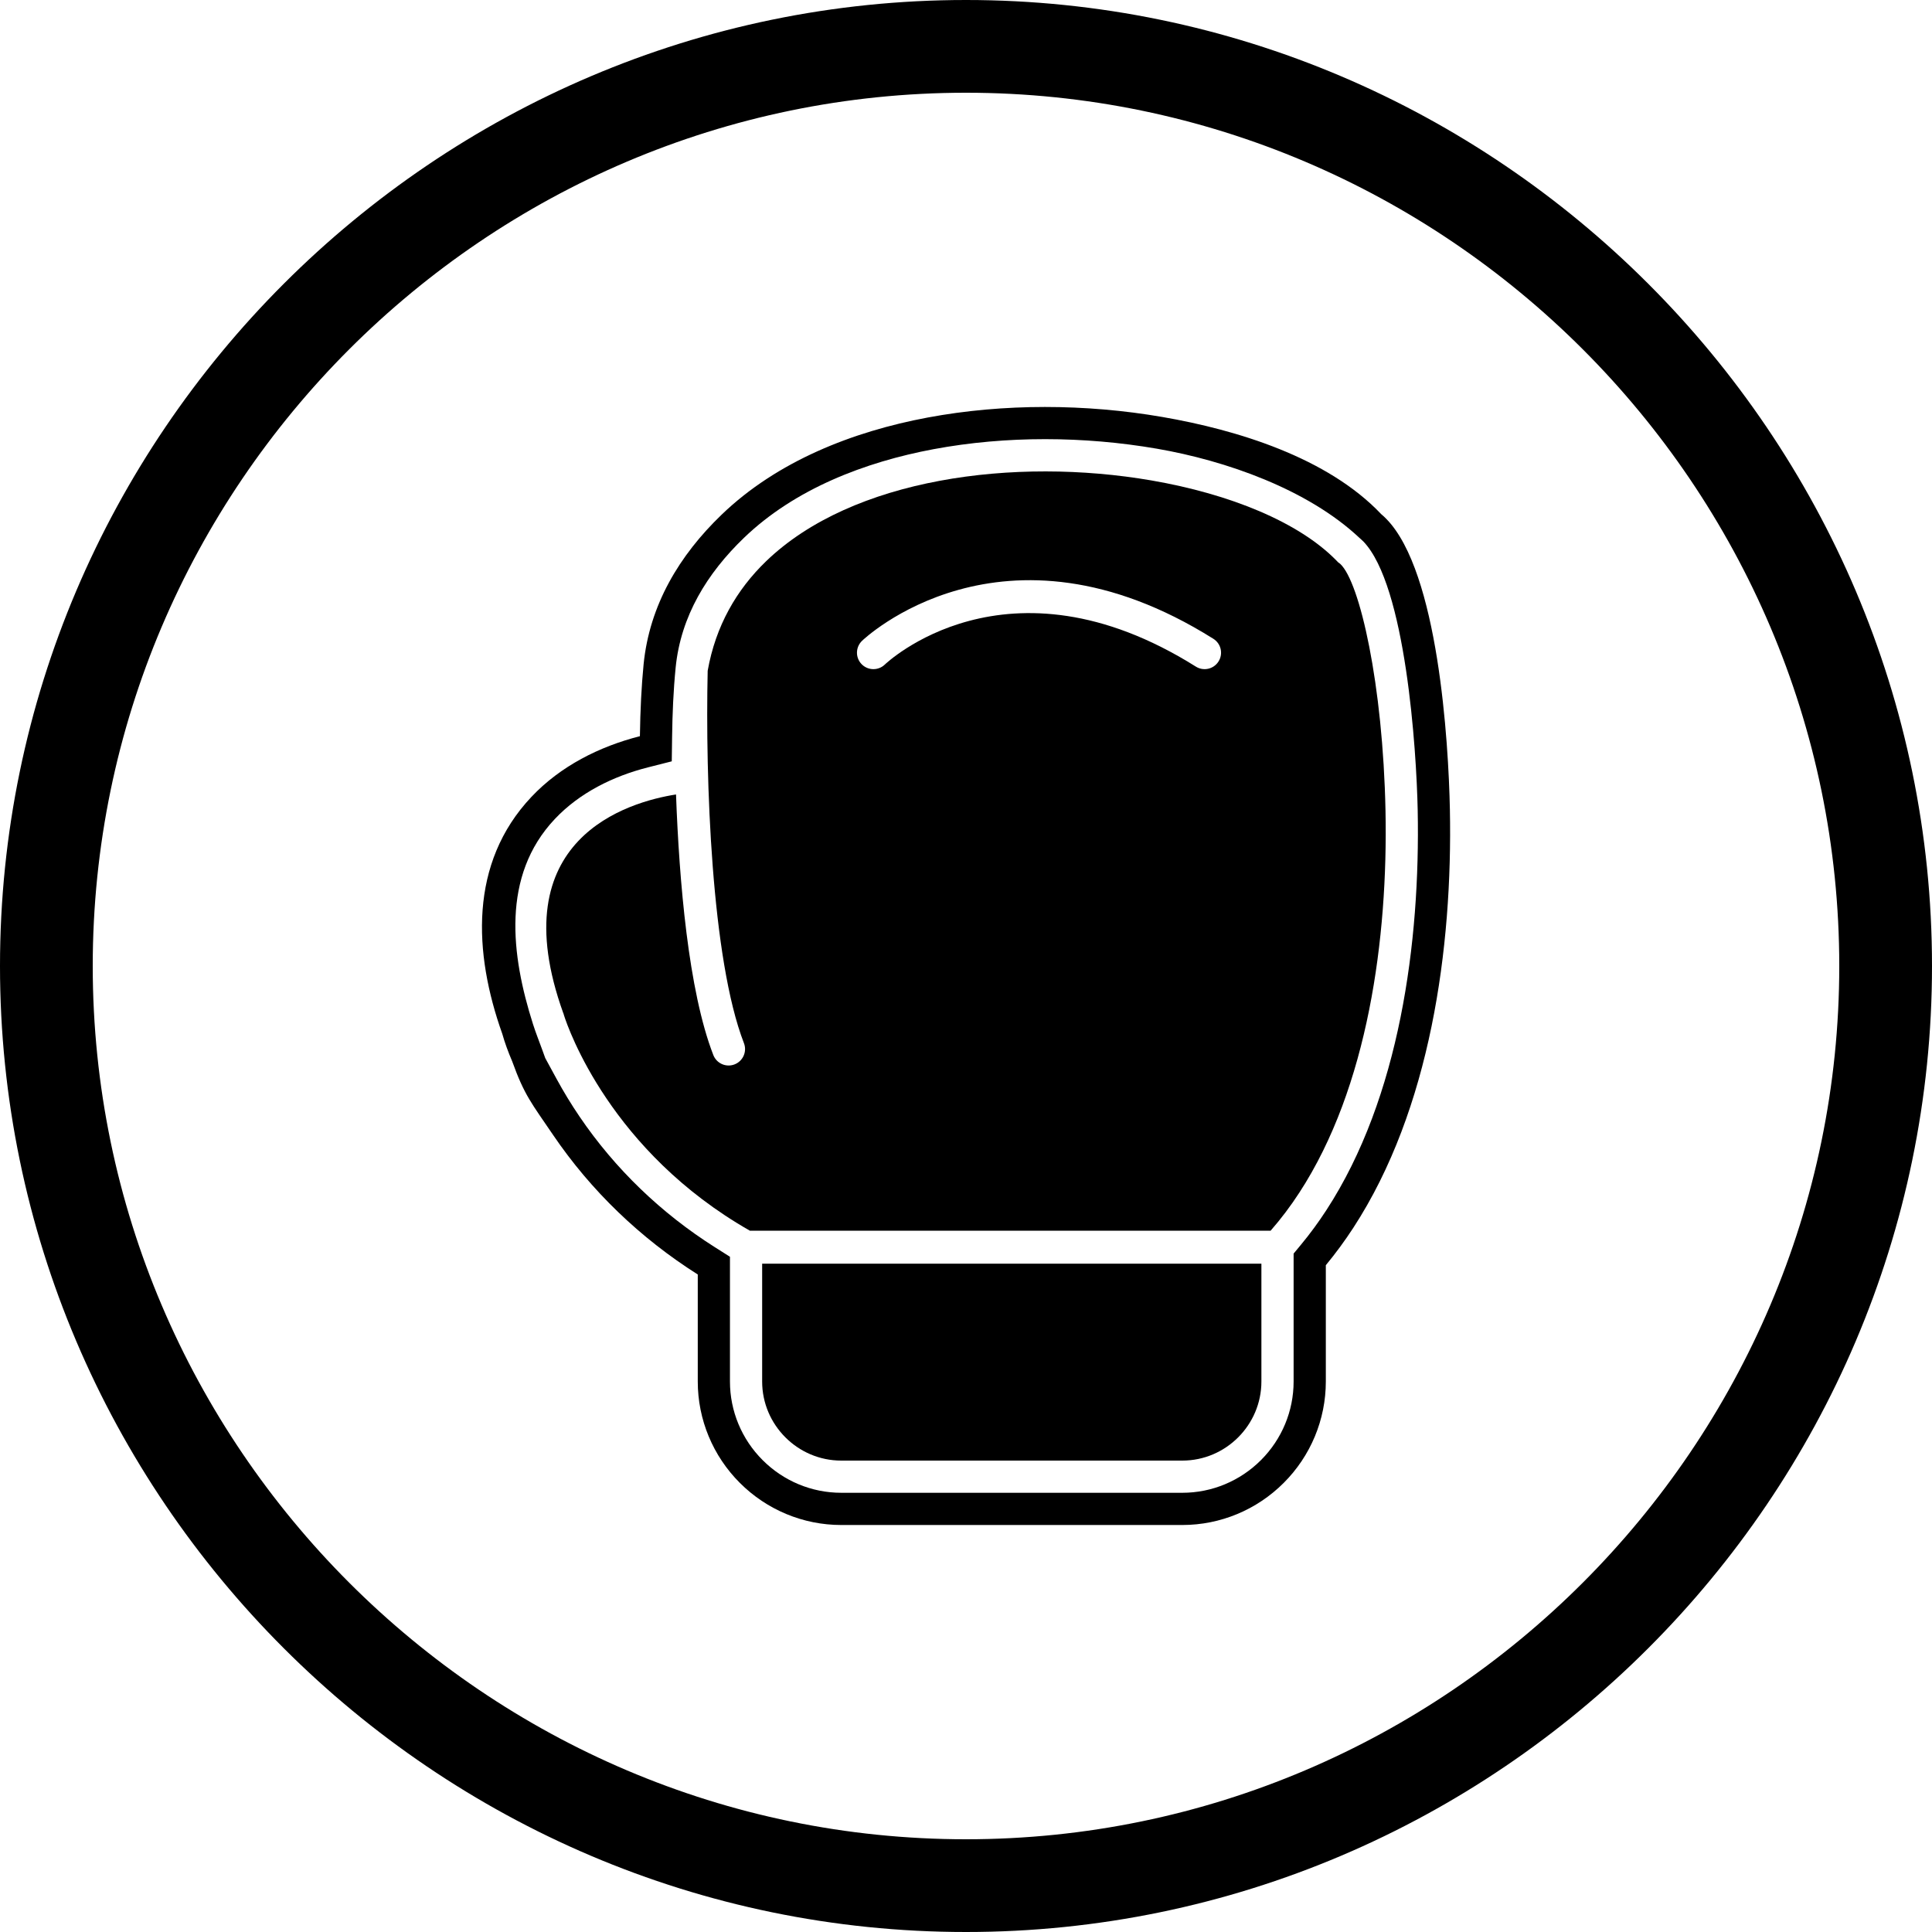 <svg width="98" height="98" viewBox="0 0 98 98" fill="none" xmlns="http://www.w3.org/2000/svg">
<path fill-rule="evenodd" clip-rule="evenodd" d="M49 0H49C75.95 0 98 22.05 98 49V49C98 75.95 75.95 98 49 98H49C22.05 98 0 75.95 0 49V49C0 22.05 22.05 0 49 0ZM49 4.704H49C73.363 4.704 93.296 24.637 93.296 49V49C93.296 73.363 73.363 93.296 49 93.296H49C24.637 93.296 4.704 73.363 4.704 49V49C4.704 24.637 24.637 4.704 49 4.704V4.704Z" fill="black"/>
<path fill-rule="evenodd" clip-rule="evenodd" d="M67.252 64.177V70.078C67.252 72.011 66.482 73.854 65.116 75.219C63.751 76.585 61.908 77.355 59.975 77.355H42.67C40.737 77.355 38.894 76.585 37.529 75.219C36.163 73.854 35.394 72.011 35.394 70.078V64.648C32.489 62.809 29.982 60.409 28.046 57.556C26.964 55.962 26.603 55.564 25.982 53.839C25.776 53.359 25.603 52.885 25.477 52.437C24.02 48.349 23.781 43.784 26.958 40.42C28.426 38.865 30.395 37.868 32.459 37.343C32.477 36.015 32.54 34.78 32.646 33.703C32.944 30.692 34.455 28.175 36.601 26.109C39.423 23.391 43.256 21.889 47.057 21.179C50.921 20.457 55.086 20.483 58.954 21.15C62.741 21.803 67.338 23.204 70.064 26.082C70.159 26.161 70.248 26.244 70.332 26.332C72.954 29.025 73.476 37.626 73.545 41.059C73.686 48.109 72.556 56.275 68.648 62.277C68.219 62.936 67.753 63.571 67.252 64.177V64.177ZM27.657 53.67L28.227 54.717C28.585 55.375 28.977 56.02 29.398 56.639C31.205 59.302 33.55 61.548 36.267 63.268L37.027 63.749V70.078C37.027 71.577 37.624 73.005 38.684 74.064C39.743 75.124 41.171 75.721 42.67 75.721H59.975C61.474 75.721 62.902 75.124 63.962 74.064C65.021 73.005 65.618 71.577 65.618 70.078V63.588L65.994 63.134C66.456 62.577 66.884 61.992 67.279 61.385C71 55.671 72.046 47.79 71.912 41.091C71.85 38.021 71.305 29.697 69.155 27.465C69.092 27.4 69.014 27.337 68.947 27.274C66.32 24.812 62.171 23.362 58.677 22.759C54.99 22.124 51.038 22.097 47.357 22.784C43.879 23.434 40.318 24.796 37.734 27.285C35.87 29.08 34.531 31.249 34.272 33.864C34.157 35.025 34.108 36.199 34.092 37.365L34.075 38.618L32.861 38.926C31.106 39.372 29.4 40.212 28.146 41.541C25.417 44.431 25.925 48.456 27.034 51.942C27.177 52.394 27.358 52.839 27.518 53.285L27.657 53.67L27.657 53.67Z" fill="black"/>
<path fill-rule="evenodd" clip-rule="evenodd" d="M43.732 32.501C43.753 32.481 50.821 25.667 61.548 32.403C61.938 32.648 62.055 33.163 61.809 33.552C61.564 33.942 61.049 34.059 60.66 33.814C51.037 27.772 44.893 33.699 44.875 33.716C44.54 34.031 44.012 34.015 43.696 33.68C43.38 33.344 43.397 32.816 43.732 32.501H43.732ZM35.897 34.025C35.774 39.526 36.087 48.659 37.736 52.913C37.902 53.343 37.689 53.825 37.26 53.991C36.83 54.157 36.348 53.944 36.182 53.514C34.915 50.247 34.451 44.671 34.291 40.299C31.886 40.676 25.381 42.525 28.573 51.394L28.577 51.393C28.59 51.428 28.6 51.464 28.608 51.5C28.832 52.2 30.985 58.407 38.04 62.428H64.165H64.45C64.981 61.822 65.467 61.175 65.91 60.494C69.394 55.144 70.408 47.593 70.279 41.124C70.151 34.735 68.979 29.517 67.98 28.6C67.972 28.593 67.981 28.597 67.976 28.594L67.974 28.596C67.903 28.55 67.841 28.495 67.79 28.433C65.888 26.488 62.404 25.06 58.399 24.369C54.956 23.776 51.157 23.737 47.657 24.39C44.209 25.034 41.062 26.347 38.867 28.462C37.361 29.912 36.299 31.752 35.897 34.025L35.897 34.025Z" fill="black"/>
<path fill-rule="evenodd" clip-rule="evenodd" d="M42.669 74.088H59.975C61.076 74.088 62.079 73.637 62.806 72.909C63.533 72.182 63.984 71.18 63.984 70.078V64.1H38.66V70.078C38.66 71.18 39.111 72.182 39.838 72.909C40.565 73.637 41.568 74.088 42.669 74.088H42.669Z" fill="black"/>
</svg>

